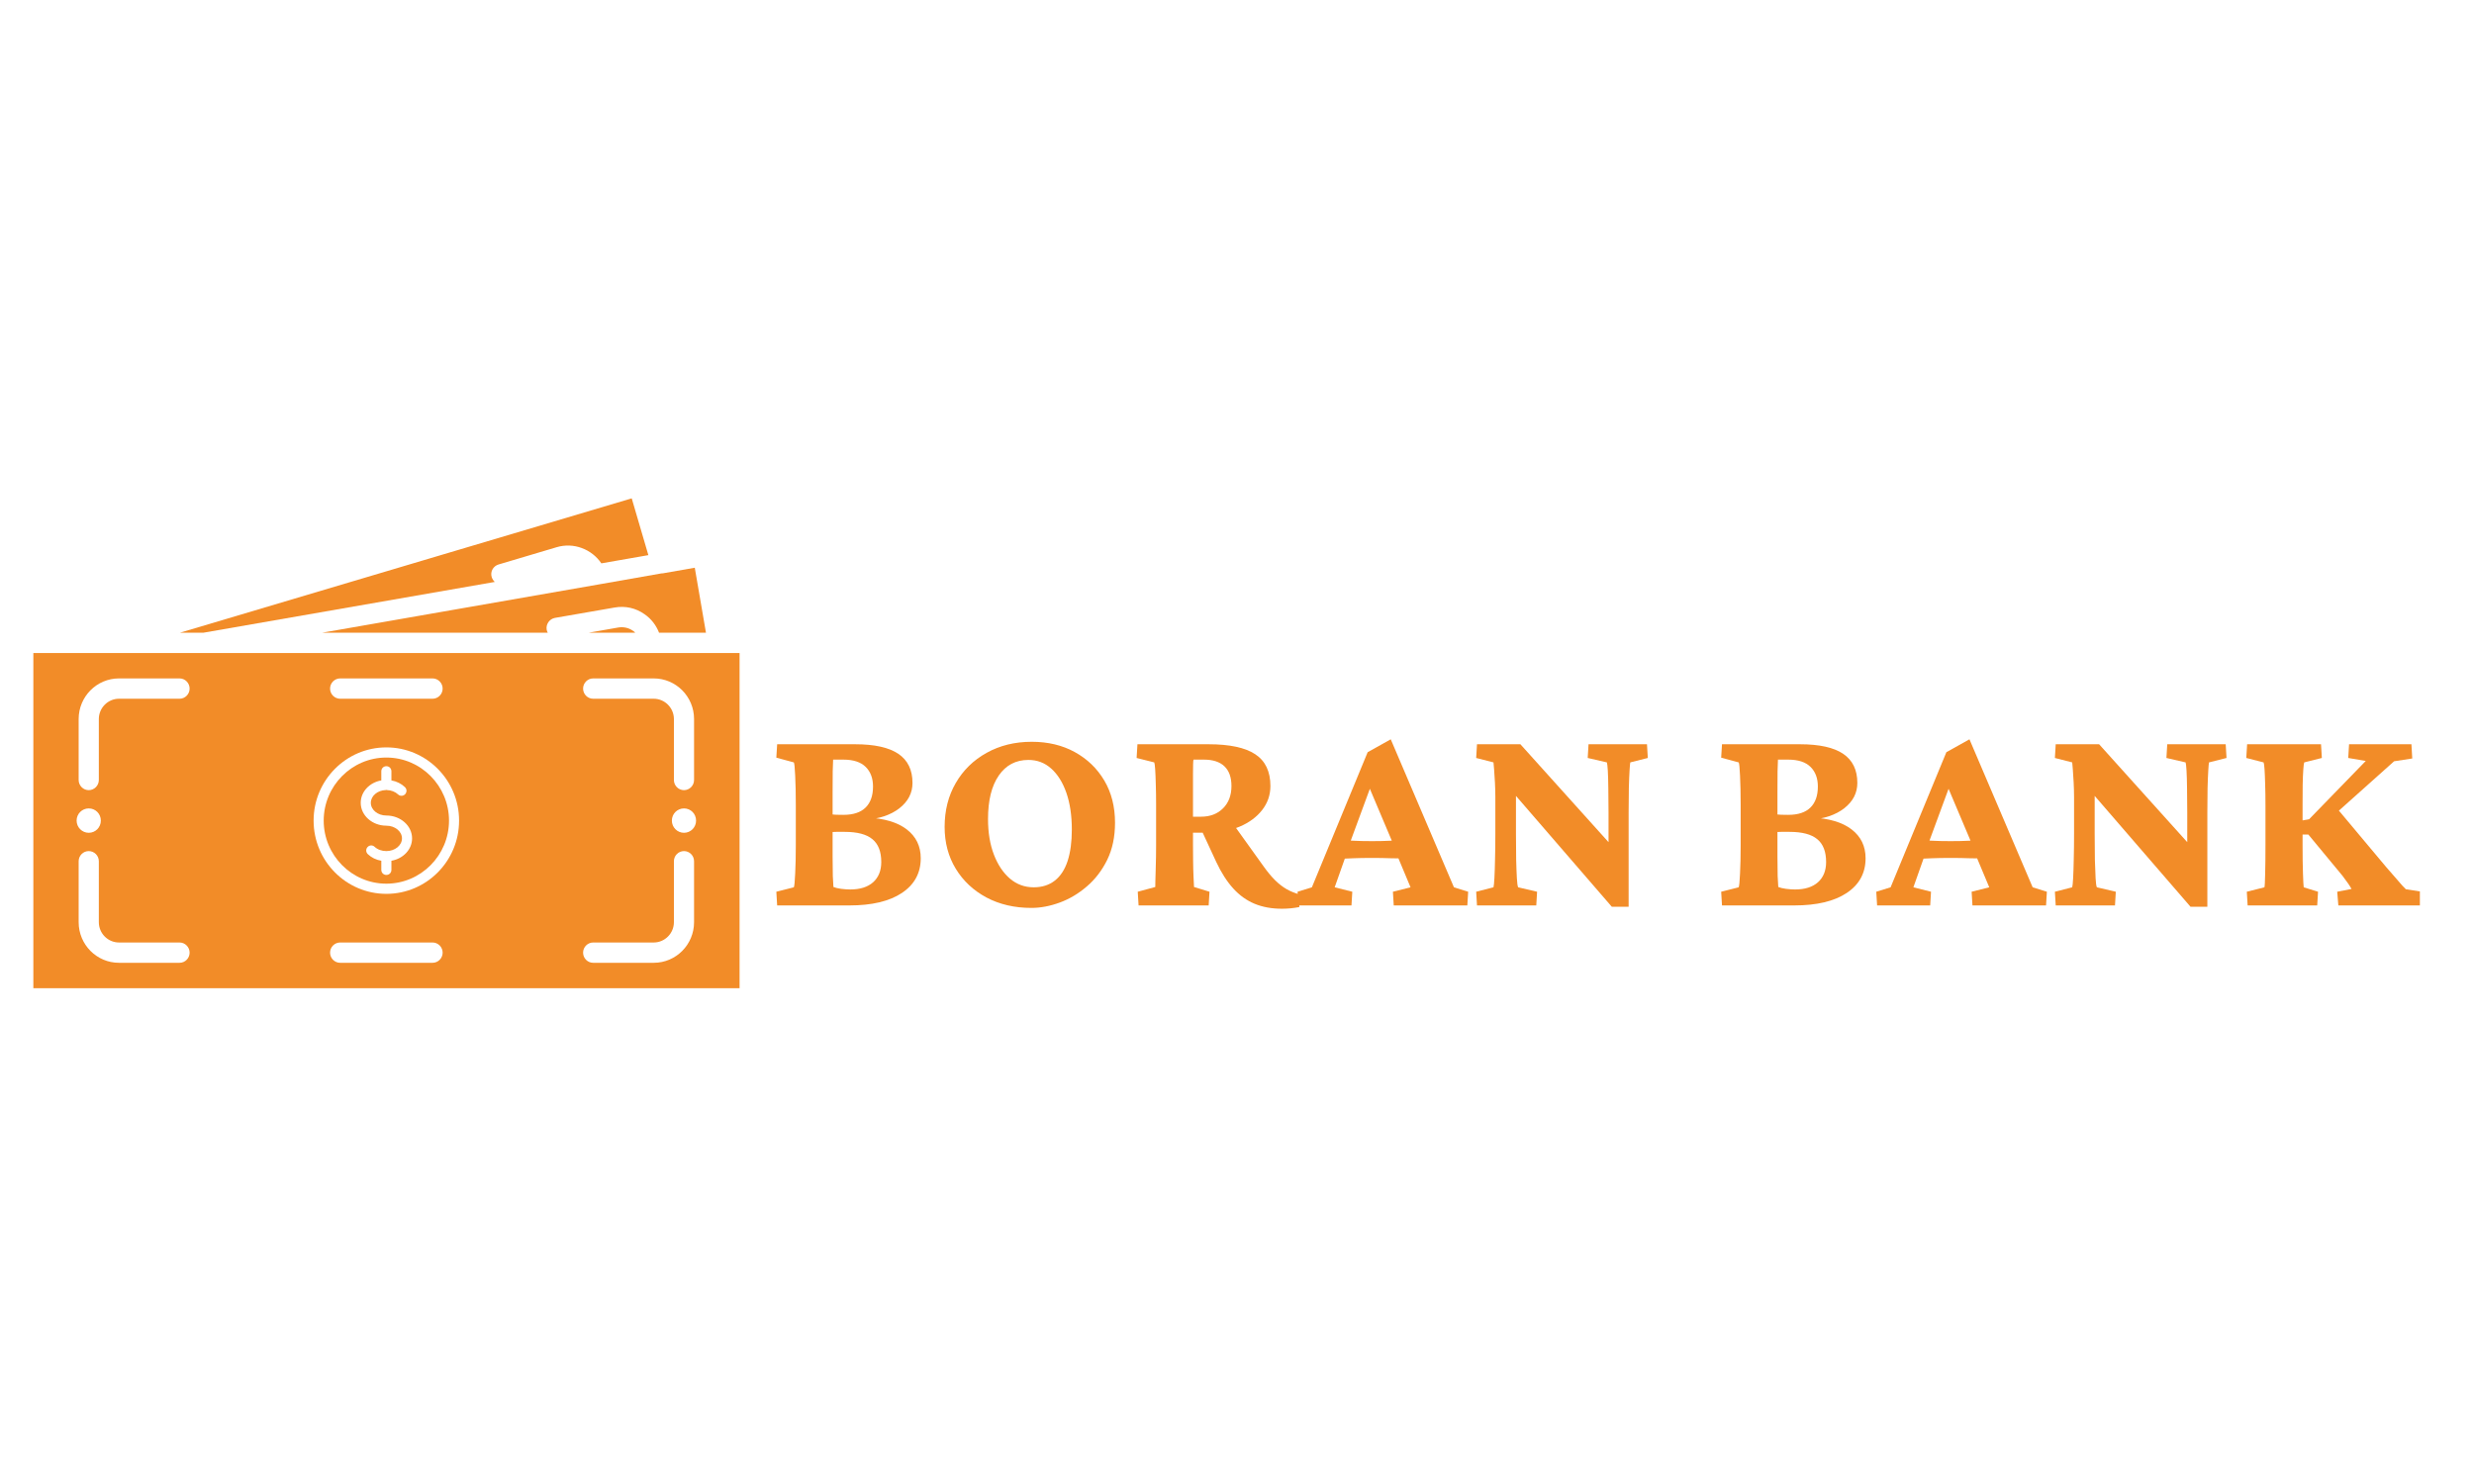 <svg xmlns="http://www.w3.org/2000/svg" xmlns:xlink="http://www.w3.org/1999/xlink" width="500" zoomAndPan="magnify" viewBox="0 0 375 225" height="300" preserveAspectRatio="xMidYMid meet" version="1.0"><defs><g/><clipPath id="ba5bc488ba"><path d="M 27 75.535 L 99 75.535 L 99 96 L 27 96 Z M 27 75.535 " clip-rule="nonzero"/></clipPath><clipPath id="e72c35fea7"><path d="M 5 99 L 112.203 99 L 112.203 149.785 L 5 149.785 Z M 5 99 " clip-rule="nonzero"/></clipPath></defs><path fill="#f28c28" d="M 95.969 95.656 C 96.09 95.73 96.195 95.824 96.289 95.934 L 89.207 95.934 L 93.691 95.145 C 94.5 95.008 95.293 95.176 95.969 95.656 " fill-opacity="1" fill-rule="nonzero"/><path fill="#f28c28" d="M 107.008 95.934 L 99.898 95.934 C 99.469 94.809 98.719 93.836 97.727 93.145 C 96.395 92.191 94.789 91.82 93.152 92.113 L 84.117 93.684 C 83.289 93.836 82.723 94.637 82.863 95.469 C 82.891 95.641 82.953 95.793 83.031 95.934 L 48.805 95.934 L 90.617 88.633 L 100.25 86.938 C 100.328 86.938 100.402 86.922 100.492 86.922 L 105.312 86.078 L 107.008 95.934 " fill-opacity="1" fill-rule="nonzero"/><g clip-path="url(#ba5bc488ba)"><path fill="#f28c28" d="M 98.277 84.168 L 91.152 85.414 C 89.699 83.258 86.945 82.195 84.379 82.965 L 75.566 85.586 C 74.758 85.828 74.281 86.676 74.527 87.492 C 74.621 87.785 74.785 88.031 75 88.23 L 30.809 95.934 L 27.258 95.934 L 95.754 75.559 L 98.277 84.168 " fill-opacity="1" fill-rule="nonzero"/></g><path fill="#f28c28" d="M 59.328 130.504 L 59.328 131.891 C 59.328 132.32 58.992 132.656 58.562 132.656 C 58.133 132.656 57.797 132.32 57.797 131.891 L 57.797 130.504 C 57.02 130.379 56.301 130.027 55.75 129.5 C 55.445 129.211 55.426 128.73 55.719 128.426 C 56.008 128.113 56.48 128.098 56.789 128.395 C 57.23 128.809 57.875 129.039 58.562 129.039 C 59.863 129.039 60.93 128.176 60.93 127.113 C 60.93 126.051 59.863 125.188 58.562 125.188 C 56.422 125.188 54.676 123.633 54.676 121.723 C 54.676 120.031 56.023 118.629 57.797 118.324 L 57.797 116.938 C 57.797 116.504 58.133 116.168 58.562 116.168 C 58.992 116.168 59.328 116.504 59.328 116.938 L 59.328 118.324 C 60.109 118.461 60.824 118.812 61.375 119.34 C 61.684 119.633 61.695 120.105 61.406 120.418 C 61.117 120.723 60.641 120.738 60.336 120.445 C 59.91 120.047 59.281 119.801 58.641 119.785 L 58.488 119.785 C 57.219 119.816 56.207 120.68 56.207 121.723 C 56.207 122.785 57.262 123.648 58.562 123.648 C 60.719 123.648 62.461 125.203 62.461 127.113 C 62.461 128.793 61.117 130.195 59.328 130.504 Z M 58.562 114.855 C 53.332 114.855 49.066 119.152 49.066 124.418 C 49.066 129.688 53.332 133.98 58.562 133.98 C 63.793 133.98 68.059 129.688 68.059 124.418 C 68.059 119.152 63.793 114.855 58.562 114.855 " fill-opacity="1" fill-rule="nonzero"/><g clip-path="url(#e72c35fea7)"><path fill="#f28c28" d="M 103.676 126.266 C 102.664 126.266 101.84 125.438 101.84 124.418 C 101.84 123.387 102.664 122.57 103.676 122.57 C 104.699 122.57 105.508 123.387 105.508 124.418 C 105.508 125.438 104.699 126.266 103.676 126.266 Z M 105.203 139.816 C 105.203 143.223 102.465 145.977 99.086 145.977 L 89.91 145.977 C 89.07 145.977 88.383 145.285 88.383 144.438 C 88.383 143.594 89.07 142.898 89.91 142.898 L 99.086 142.898 C 100.77 142.898 102.148 141.516 102.148 139.816 L 102.148 130.578 C 102.148 129.73 102.832 129.039 103.676 129.039 C 104.516 129.039 105.203 129.73 105.203 130.578 Z M 58.562 135.523 C 52.477 135.523 47.535 130.551 47.535 124.418 C 47.535 118.293 52.477 113.316 58.562 113.316 C 64.648 113.316 69.586 118.293 69.586 124.418 C 69.586 130.551 64.648 135.523 58.562 135.523 Z M 65.566 145.977 L 51.559 145.977 C 50.719 145.977 50.031 145.285 50.031 144.438 C 50.031 143.594 50.719 142.898 51.559 142.898 L 65.566 142.898 C 66.406 142.898 67.094 143.594 67.094 144.438 C 67.094 145.285 66.406 145.977 65.566 145.977 Z M 27.215 105.941 L 18.035 105.941 C 16.355 105.941 14.98 107.328 14.98 109.02 L 14.98 118.258 C 14.98 119.105 14.289 119.801 13.449 119.801 C 12.609 119.801 11.922 119.105 11.922 118.258 L 11.922 109.02 C 11.922 105.617 14.66 102.859 18.035 102.859 L 27.215 102.859 C 28.055 102.859 28.742 103.555 28.742 104.402 C 28.742 105.25 28.055 105.941 27.215 105.941 Z M 11.613 124.418 C 11.613 123.387 12.441 122.57 13.449 122.57 C 14.477 122.57 15.285 123.387 15.285 124.418 C 15.285 125.438 14.477 126.266 13.449 126.266 C 12.441 126.266 11.613 125.438 11.613 124.418 Z M 27.215 145.977 L 18.035 145.977 C 14.66 145.977 11.922 143.223 11.922 139.816 L 11.922 130.578 C 11.922 129.73 12.609 129.039 13.449 129.039 C 14.289 129.039 14.98 129.73 14.98 130.578 L 14.98 139.816 C 14.98 141.516 16.355 142.898 18.035 142.898 L 27.215 142.898 C 28.055 142.898 28.742 143.594 28.742 144.438 C 28.742 145.285 28.055 145.977 27.215 145.977 Z M 51.559 102.859 L 65.566 102.859 C 66.406 102.859 67.094 103.555 67.094 104.402 C 67.094 105.25 66.406 105.941 65.566 105.941 L 51.559 105.941 C 50.719 105.941 50.031 105.25 50.031 104.402 C 50.031 103.555 50.719 102.859 51.559 102.859 Z M 89.91 102.859 L 99.086 102.859 C 102.465 102.859 105.203 105.617 105.203 109.02 L 105.203 118.258 C 105.203 119.105 104.516 119.801 103.676 119.801 C 102.832 119.801 102.148 119.105 102.148 118.258 L 102.148 109.02 C 102.148 107.328 100.77 105.941 99.086 105.941 L 89.91 105.941 C 89.07 105.941 88.383 105.25 88.383 104.402 C 88.383 103.555 89.07 102.859 89.91 102.859 Z M 5.055 99.012 L 5.055 149.828 L 112.102 149.828 L 112.102 99.012 L 5.055 99.012 " fill-opacity="1" fill-rule="nonzero"/></g><path fill="#f28c28" d="M 58.641 119.785 C 58.609 119.801 58.594 119.801 58.562 119.801 C 58.531 119.801 58.516 119.801 58.488 119.785 L 58.641 119.785 " fill-opacity="1" fill-rule="nonzero"/><g fill="#f28c28" fill-opacity="1"><g transform="translate(116.251, 137.28)"><g><path d="M 4.078 -2.75 C 4.16 -2.945 4.227 -3.645 4.281 -4.844 C 4.344 -6.051 4.375 -7.488 4.375 -9.156 L 4.375 -15.234 C 4.375 -16.984 4.344 -18.461 4.281 -19.672 C 4.227 -20.879 4.16 -21.551 4.078 -21.688 L 1.422 -22.406 L 1.547 -24.438 L 13.359 -24.438 C 16.305 -24.438 18.492 -23.953 19.922 -22.984 C 21.348 -22.016 22.062 -20.547 22.062 -18.578 C 22.062 -17.047 21.398 -15.766 20.078 -14.734 C 18.766 -13.711 17.023 -13.129 14.859 -12.984 L 15.109 -13.328 C 17.754 -13.211 19.781 -12.613 21.188 -11.531 C 22.602 -10.445 23.312 -8.988 23.312 -7.156 C 23.312 -4.914 22.359 -3.16 20.453 -1.891 C 18.555 -0.629 15.906 0 12.5 0 L 1.547 0 L 1.422 -2.078 Z M 9.953 -7.375 C 9.953 -6.258 9.961 -5.289 9.984 -4.469 C 10.016 -3.656 10.047 -3.098 10.078 -2.797 C 10.359 -2.68 10.75 -2.586 11.25 -2.516 C 11.75 -2.453 12.207 -2.422 12.625 -2.422 C 14.113 -2.422 15.27 -2.785 16.094 -3.516 C 16.914 -4.254 17.328 -5.273 17.328 -6.578 C 17.328 -8.16 16.879 -9.316 15.984 -10.047 C 15.098 -10.785 13.695 -11.156 11.781 -11.156 C 11.312 -11.156 10.895 -11.156 10.531 -11.156 C 10.176 -11.156 9.801 -11.129 9.406 -11.078 L 9.406 -13.828 C 9.82 -13.797 10.191 -13.77 10.516 -13.75 C 10.836 -13.738 11.191 -13.734 11.578 -13.734 C 13.078 -13.734 14.203 -14.102 14.953 -14.844 C 15.703 -15.582 16.078 -16.645 16.078 -18.031 C 16.078 -19.281 15.707 -20.27 14.969 -21 C 14.227 -21.738 13.098 -22.109 11.578 -22.109 L 10.031 -22.109 C 10.008 -21.859 9.988 -21.27 9.969 -20.344 C 9.957 -19.414 9.953 -18.328 9.953 -17.078 Z M 9.953 -7.375 "/></g></g></g><g fill="#f28c28" fill-opacity="1"><g transform="translate(141.355, 137.28)"><g><path d="M 14.984 0.375 C 12.43 0.375 10.16 -0.148 8.172 -1.203 C 6.191 -2.266 4.641 -3.719 3.516 -5.562 C 2.391 -7.406 1.828 -9.52 1.828 -11.906 C 1.828 -14.406 2.391 -16.625 3.516 -18.562 C 4.641 -20.508 6.203 -22.035 8.203 -23.141 C 10.203 -24.254 12.477 -24.812 15.031 -24.812 C 17.5 -24.812 19.676 -24.289 21.562 -23.25 C 23.457 -22.207 24.945 -20.77 26.031 -18.938 C 27.113 -17.113 27.656 -14.977 27.656 -12.531 C 27.656 -10.395 27.258 -8.52 26.469 -6.906 C 25.676 -5.301 24.645 -3.957 23.375 -2.875 C 22.113 -1.789 20.75 -0.977 19.281 -0.438 C 17.812 0.102 16.379 0.375 14.984 0.375 Z M 15.328 -2.75 C 16.598 -2.75 17.664 -3.086 18.531 -3.766 C 19.395 -4.441 20.039 -5.43 20.469 -6.734 C 20.895 -8.047 21.109 -9.633 21.109 -11.5 C 21.109 -13.633 20.832 -15.492 20.281 -17.078 C 19.727 -18.66 18.961 -19.883 17.984 -20.75 C 17.016 -21.625 15.863 -22.062 14.531 -22.062 C 12.613 -22.062 11.113 -21.27 10.031 -19.688 C 8.945 -18.113 8.406 -15.922 8.406 -13.109 C 8.406 -11.055 8.703 -9.254 9.297 -7.703 C 9.898 -6.148 10.711 -4.938 11.734 -4.062 C 12.766 -3.188 13.961 -2.75 15.328 -2.75 Z M 15.328 -2.75 "/></g></g></g><g fill="#f28c28" fill-opacity="1"><g transform="translate(170.831, 137.28)"><g><path d="M 1.75 0 L 1.625 -2.078 L 4.281 -2.797 C 4.281 -2.961 4.285 -3.281 4.297 -3.75 C 4.316 -4.219 4.332 -4.77 4.344 -5.406 C 4.363 -6.051 4.379 -6.707 4.391 -7.375 C 4.398 -8.039 4.406 -8.633 4.406 -9.156 L 4.406 -15.234 C 4.406 -16.398 4.391 -17.445 4.359 -18.375 C 4.336 -19.312 4.305 -20.07 4.266 -20.656 C 4.223 -21.238 4.176 -21.582 4.125 -21.688 L 1.453 -22.359 L 1.578 -24.438 L 12.375 -24.438 C 15.562 -24.438 17.914 -23.93 19.438 -22.922 C 20.969 -21.91 21.734 -20.305 21.734 -18.109 C 21.734 -16.754 21.316 -15.539 20.484 -14.469 C 19.648 -13.395 18.504 -12.551 17.047 -11.938 C 15.586 -11.332 13.914 -11.031 12.031 -11.031 L 9.328 -11.031 L 9.328 -13.453 L 11.203 -13.453 C 12.586 -13.453 13.703 -13.875 14.547 -14.719 C 15.398 -15.562 15.828 -16.691 15.828 -18.109 C 15.828 -19.422 15.473 -20.414 14.766 -21.094 C 14.055 -21.77 13.02 -22.109 11.656 -22.109 L 10.078 -22.109 C 10.047 -22.023 10.023 -21.789 10.016 -21.406 C 10.004 -21.02 10 -20.523 10 -19.922 C 10 -19.328 10 -18.66 10 -17.922 C 10 -17.191 10 -16.41 10 -15.578 L 10 -9.156 C 10 -8.438 10.004 -7.645 10.016 -6.781 C 10.023 -5.926 10.047 -5.129 10.078 -4.391 C 10.109 -3.66 10.133 -3.129 10.156 -2.797 L 12.5 -2.078 L 12.375 0 Z M 23.484 0.5 C 21.93 0.5 20.551 0.25 19.344 -0.25 C 18.133 -0.75 17.051 -1.523 16.094 -2.578 C 15.133 -3.641 14.281 -4.973 13.531 -6.578 L 11.156 -11.703 L 15.781 -12.781 L 20.734 -5.875 C 21.316 -5.062 21.883 -4.379 22.438 -3.828 C 23 -3.273 23.582 -2.82 24.188 -2.469 C 24.801 -2.125 25.457 -1.859 26.156 -1.672 L 26.109 0.25 C 25.66 0.332 25.223 0.395 24.797 0.438 C 24.367 0.477 23.93 0.5 23.484 0.5 Z M 23.484 0.5 "/></g></g></g><g fill="#f28c28" fill-opacity="1"><g transform="translate(196.852, 137.28)"><g><path d="M -0.047 0 L -0.172 -2.078 L 2 -2.75 L 10.453 -23.234 L 13.953 -25.188 L 23.531 -2.75 L 25.688 -2.078 L 25.562 0 L 14.406 0 L 14.281 -2.078 L 16.953 -2.75 L 14.703 -8.125 L 14.234 -9.531 L 10.078 -19.359 L 11.281 -19.031 L 7.828 -9.656 L 7.453 -8.406 L 5.453 -2.75 L 8.125 -2.078 L 8 0 Z M 6.453 -7.078 L 6.453 -9.906 C 7.004 -9.883 7.629 -9.852 8.328 -9.812 C 9.023 -9.77 9.957 -9.75 11.125 -9.75 C 12.227 -9.75 13.145 -9.77 13.875 -9.812 C 14.613 -9.852 15.25 -9.883 15.781 -9.906 L 15.781 -7.125 C 15.25 -7.125 14.609 -7.133 13.859 -7.156 C 13.117 -7.188 12.207 -7.203 11.125 -7.203 C 9.977 -7.203 9.047 -7.188 8.328 -7.156 C 7.609 -7.133 6.984 -7.109 6.453 -7.078 Z M 6.453 -7.078 "/></g></g></g><g fill="#f28c28" fill-opacity="1"><g transform="translate(222.206, 137.28)"><g><path d="M 21.609 -7.703 L 21.609 -14.078 C 21.609 -15.43 21.598 -16.656 21.578 -17.75 C 21.566 -18.852 21.539 -19.75 21.5 -20.438 C 21.457 -21.133 21.41 -21.551 21.359 -21.688 L 18.453 -22.359 L 18.578 -24.438 L 27.438 -24.438 L 27.562 -22.359 L 24.906 -21.688 C 24.875 -21.551 24.836 -21.145 24.797 -20.469 C 24.754 -19.789 24.719 -18.895 24.688 -17.781 C 24.664 -16.664 24.656 -15.43 24.656 -14.078 L 24.656 -6.156 C 24.656 -4.852 24.656 -3.707 24.656 -2.719 C 24.656 -1.738 24.656 -0.766 24.656 0.203 L 22.109 0.203 L 5.375 -19.156 L 7.578 -19.156 L 7.578 -10.875 C 7.578 -9.375 7.586 -8.047 7.609 -6.891 C 7.641 -5.734 7.676 -4.801 7.719 -4.094 C 7.758 -3.395 7.82 -2.945 7.906 -2.75 L 10.781 -2.078 L 10.656 0 L 1.672 0 L 1.547 -2.078 L 4.172 -2.75 C 4.223 -2.945 4.27 -3.41 4.312 -4.141 C 4.352 -4.879 4.383 -5.836 4.406 -7.016 C 4.438 -8.191 4.453 -9.477 4.453 -10.875 L 4.453 -16.406 C 4.453 -17.156 4.43 -17.906 4.391 -18.656 C 4.348 -19.406 4.305 -20.055 4.266 -20.609 C 4.223 -21.16 4.191 -21.52 4.172 -21.688 L 1.547 -22.359 L 1.672 -24.438 L 8.25 -24.438 L 23.312 -7.703 Z M 21.609 -7.703 "/></g></g></g><g fill="#f28c28" fill-opacity="1"><g transform="translate(251.265, 137.28)"><g/></g></g><g fill="#f28c28" fill-opacity="1"><g transform="translate(259.467, 137.28)"><g><path d="M 4.078 -2.75 C 4.16 -2.945 4.227 -3.645 4.281 -4.844 C 4.344 -6.051 4.375 -7.488 4.375 -9.156 L 4.375 -15.234 C 4.375 -16.984 4.344 -18.461 4.281 -19.672 C 4.227 -20.879 4.16 -21.551 4.078 -21.688 L 1.422 -22.406 L 1.547 -24.438 L 13.359 -24.438 C 16.305 -24.438 18.492 -23.953 19.922 -22.984 C 21.348 -22.016 22.062 -20.547 22.062 -18.578 C 22.062 -17.047 21.398 -15.766 20.078 -14.734 C 18.766 -13.711 17.023 -13.129 14.859 -12.984 L 15.109 -13.328 C 17.754 -13.211 19.781 -12.613 21.188 -11.531 C 22.602 -10.445 23.312 -8.988 23.312 -7.156 C 23.312 -4.914 22.359 -3.16 20.453 -1.891 C 18.555 -0.629 15.906 0 12.5 0 L 1.547 0 L 1.422 -2.078 Z M 9.953 -7.375 C 9.953 -6.258 9.961 -5.289 9.984 -4.469 C 10.016 -3.656 10.047 -3.098 10.078 -2.797 C 10.359 -2.68 10.75 -2.586 11.25 -2.516 C 11.75 -2.453 12.207 -2.422 12.625 -2.422 C 14.113 -2.422 15.27 -2.785 16.094 -3.516 C 16.914 -4.254 17.328 -5.273 17.328 -6.578 C 17.328 -8.16 16.879 -9.316 15.984 -10.047 C 15.098 -10.785 13.695 -11.156 11.781 -11.156 C 11.312 -11.156 10.895 -11.156 10.531 -11.156 C 10.176 -11.156 9.801 -11.129 9.406 -11.078 L 9.406 -13.828 C 9.82 -13.797 10.191 -13.77 10.516 -13.75 C 10.836 -13.738 11.191 -13.734 11.578 -13.734 C 13.078 -13.734 14.203 -14.102 14.953 -14.844 C 15.703 -15.582 16.078 -16.645 16.078 -18.031 C 16.078 -19.281 15.707 -20.27 14.969 -21 C 14.227 -21.738 13.098 -22.109 11.578 -22.109 L 10.031 -22.109 C 10.008 -21.859 9.988 -21.27 9.969 -20.344 C 9.957 -19.414 9.953 -18.328 9.953 -17.078 Z M 9.953 -7.375 "/></g></g></g><g fill="#f28c28" fill-opacity="1"><g transform="translate(284.571, 137.28)"><g><path d="M -0.047 0 L -0.172 -2.078 L 2 -2.75 L 10.453 -23.234 L 13.953 -25.188 L 23.531 -2.75 L 25.688 -2.078 L 25.562 0 L 14.406 0 L 14.281 -2.078 L 16.953 -2.75 L 14.703 -8.125 L 14.234 -9.531 L 10.078 -19.359 L 11.281 -19.031 L 7.828 -9.656 L 7.453 -8.406 L 5.453 -2.75 L 8.125 -2.078 L 8 0 Z M 6.453 -7.078 L 6.453 -9.906 C 7.004 -9.883 7.629 -9.852 8.328 -9.812 C 9.023 -9.77 9.957 -9.75 11.125 -9.75 C 12.227 -9.75 13.145 -9.77 13.875 -9.812 C 14.613 -9.852 15.25 -9.883 15.781 -9.906 L 15.781 -7.125 C 15.25 -7.125 14.609 -7.133 13.859 -7.156 C 13.117 -7.188 12.207 -7.203 11.125 -7.203 C 9.977 -7.203 9.047 -7.188 8.328 -7.156 C 7.609 -7.133 6.984 -7.109 6.453 -7.078 Z M 6.453 -7.078 "/></g></g></g><g fill="#f28c28" fill-opacity="1"><g transform="translate(309.926, 137.28)"><g><path d="M 21.609 -7.703 L 21.609 -14.078 C 21.609 -15.43 21.598 -16.656 21.578 -17.75 C 21.566 -18.852 21.539 -19.75 21.5 -20.438 C 21.457 -21.133 21.41 -21.551 21.359 -21.688 L 18.453 -22.359 L 18.578 -24.438 L 27.438 -24.438 L 27.562 -22.359 L 24.906 -21.688 C 24.875 -21.551 24.836 -21.145 24.797 -20.469 C 24.754 -19.789 24.719 -18.895 24.688 -17.781 C 24.664 -16.664 24.656 -15.43 24.656 -14.078 L 24.656 -6.156 C 24.656 -4.852 24.656 -3.707 24.656 -2.719 C 24.656 -1.738 24.656 -0.766 24.656 0.203 L 22.109 0.203 L 5.375 -19.156 L 7.578 -19.156 L 7.578 -10.875 C 7.578 -9.375 7.586 -8.047 7.609 -6.891 C 7.641 -5.734 7.676 -4.801 7.719 -4.094 C 7.758 -3.395 7.82 -2.945 7.906 -2.75 L 10.781 -2.078 L 10.656 0 L 1.672 0 L 1.547 -2.078 L 4.172 -2.75 C 4.223 -2.945 4.27 -3.41 4.312 -4.141 C 4.352 -4.879 4.383 -5.836 4.406 -7.016 C 4.438 -8.191 4.453 -9.477 4.453 -10.875 L 4.453 -16.406 C 4.453 -17.156 4.43 -17.906 4.391 -18.656 C 4.348 -19.406 4.305 -20.055 4.266 -20.609 C 4.223 -21.16 4.191 -21.52 4.172 -21.688 L 1.547 -22.359 L 1.672 -24.438 L 8.25 -24.438 L 23.312 -7.703 Z M 21.609 -7.703 "/></g></g></g><g fill="#f28c28" fill-opacity="1"><g transform="translate(338.985, 137.28)"><g><path d="M 15.453 0 L 15.281 -2.078 L 17.453 -2.5 C 17.285 -2.801 17.109 -3.082 16.922 -3.344 C 16.742 -3.613 16.461 -4 16.078 -4.5 L 10.906 -10.75 L 9.281 -10.75 L 9.281 -12.75 L 11.031 -13.078 L 19.609 -21.906 L 16.953 -22.359 L 17.078 -24.438 L 26.531 -24.438 L 26.656 -22.281 L 23.906 -21.859 L 14.734 -13.656 L 14.609 -15.484 L 22.656 -5.875 C 23.32 -5.125 23.848 -4.52 24.234 -4.062 C 24.617 -3.602 24.922 -3.254 25.141 -3.016 C 25.367 -2.785 25.551 -2.598 25.688 -2.453 L 27.812 -2.125 L 27.812 0 Z M 1.703 0 L 1.578 -2.078 L 4.25 -2.75 C 4.301 -2.945 4.336 -3.625 4.359 -4.781 C 4.391 -5.945 4.406 -7.406 4.406 -9.156 L 4.406 -15.234 C 4.406 -16.398 4.391 -17.445 4.359 -18.375 C 4.336 -19.312 4.305 -20.07 4.266 -20.656 C 4.223 -21.238 4.176 -21.582 4.125 -21.688 L 1.5 -22.359 L 1.625 -24.438 L 12.828 -24.438 L 12.953 -22.359 L 10.281 -21.688 C 10.227 -21.551 10.18 -21.188 10.141 -20.594 C 10.098 -20 10.066 -19.242 10.047 -18.328 C 10.035 -17.41 10.031 -16.379 10.031 -15.234 L 10.031 -9.156 C 10.031 -7.406 10.051 -5.945 10.094 -4.781 C 10.133 -3.625 10.172 -2.945 10.203 -2.75 L 12.375 -2.078 L 12.25 0 Z M 1.703 0 "/></g></g></g></svg>